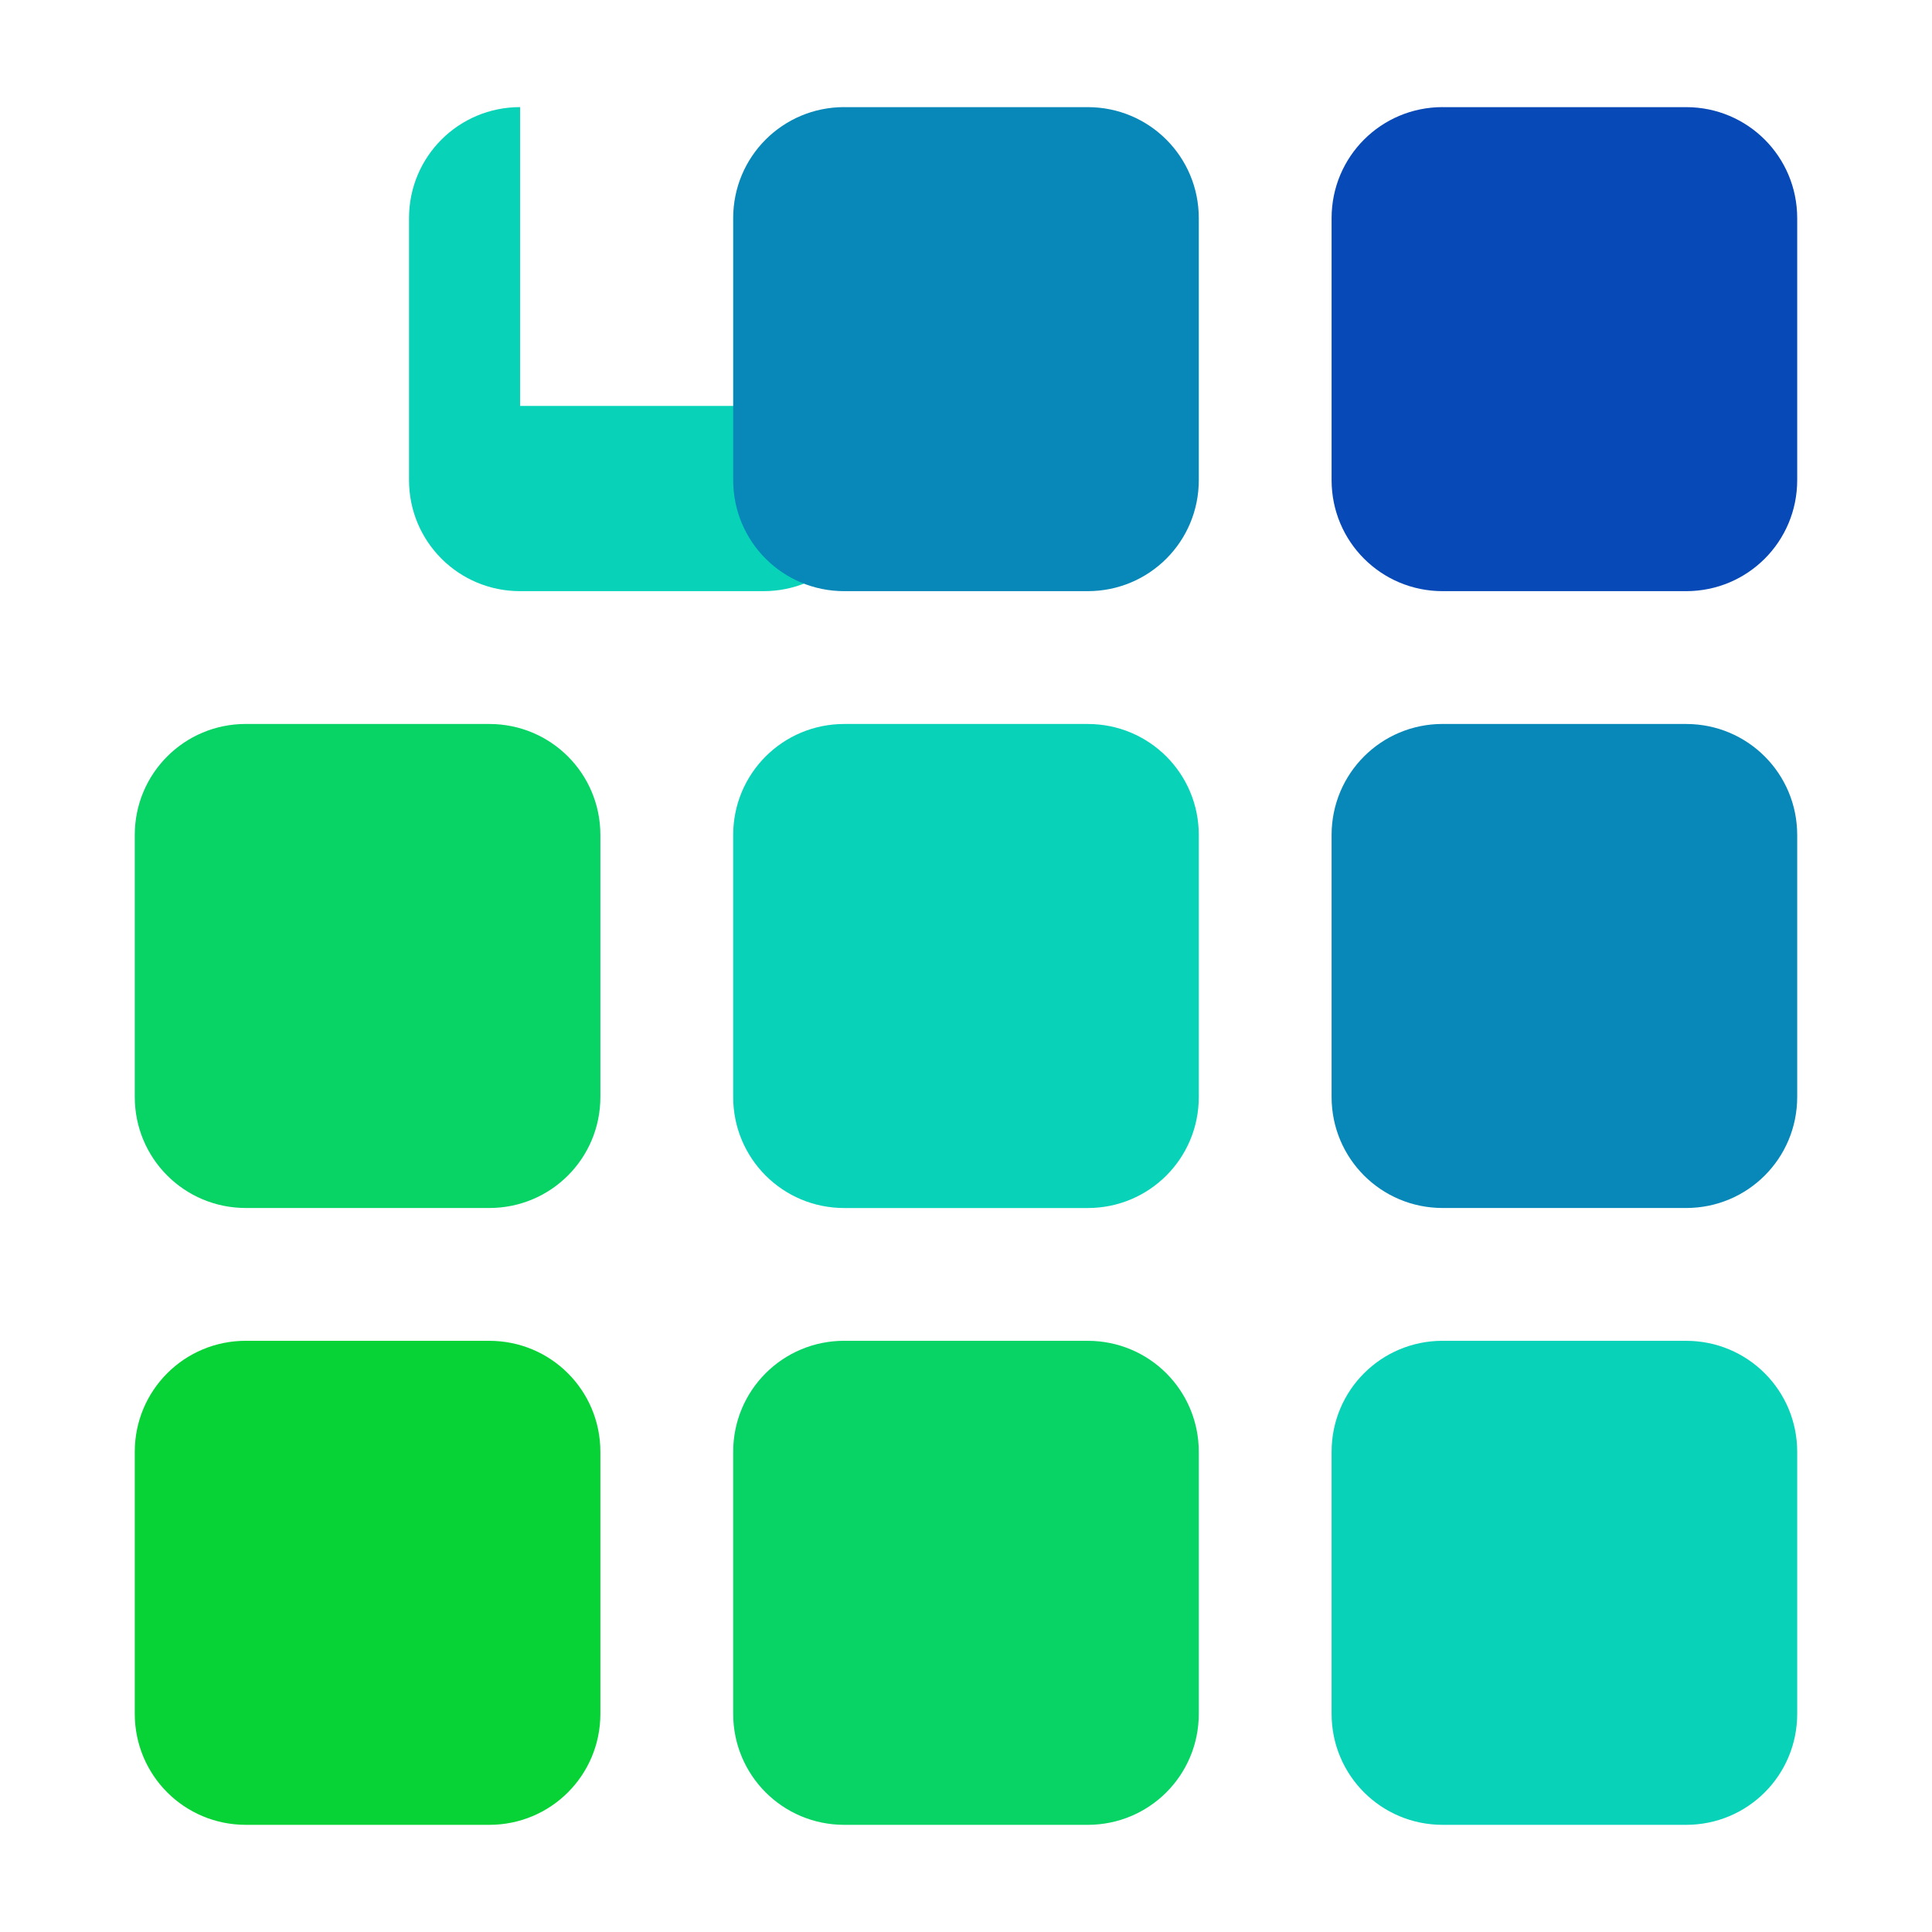 <?xml version="1.0" encoding="UTF-8" standalone="no"?>
<svg
   width="64"
   height="64"
   version="1.1"
   id="svg73"
   sodipodi:docname="com.system76.CosmicAppLibrary.svg"
   inkscape:version="1.4.2 (ebf0e940d0, 2025-05-08)"
   xmlns:inkscape="http://www.inkscape.org/namespaces/inkscape"
   xmlns:sodipodi="http://sodipodi.sourceforge.net/DTD/sodipodi-0.dtd"
   xmlns="http://www.w3.org/2000/svg"
   xmlns:svg="http://www.w3.org/2000/svg"
   xmlns:rdf="http://www.w3.org/1999/02/22-rdf-syntax-ns#"
   xmlns:cc="http://creativecommons.org/ns#"
   xmlns:dc="http://purl.org/dc/elements/1.1/">
  <sodipodi:namedview
     pagecolor="#01012c"
     bordercolor="#666666"
     borderopacity="1"
     objecttolerance="10"
     gridtolerance="10"
     guidetolerance="10"
     inkscape:pageopacity="0"
     inkscape:pageshadow="2"
     inkscape:window-width="1366"
     inkscape:window-height="731"
     id="namedview75"
     showgrid="false"
     inkscape:zoom="6.8757232"
     inkscape:cx="15.271121"
     inkscape:cy="26.760821"
     inkscape:window-x="0"
     inkscape:window-y="0"
     inkscape:window-maximized="1"
     inkscape:current-layer="g877"
     inkscape:document-rotation="0"
     inkscape:pagecheckerboard="0"
     inkscape:showpageshadow="2"
     inkscape:deskcolor="#d1d1d1" />
  <defs
     id="defs29">
    <inkscape:path-effect
       effect="tiling"
       id="path-effect1"
       is_visible="true"
       lpeversion="1.3.1"
       unit="px"
       seed="1;1"
       lpesatellites="#path9 | #path2 | #path10 | #path11 | #path5 | #path6 | #path7 | #path8"
       num_rows="3"
       num_cols="3"
       gapx="4"
       gapy="4"
       offset="0"
       offset_type="false"
       scale="0"
       rotate="0"
       mirrorrowsx="false"
       mirrorrowsy="false"
       mirrorcolsx="false"
       mirrorcolsy="false"
       mirrortrans="false"
       shrink_interp="false"
       split_items="true"
       link_styles="false"
       interpolate_scalex="false"
       interpolate_scaley="true"
       interpolate_rotatex="false"
       interpolate_rotatey="true"
       random_scale="false"
       random_rotate="false"
       random_gap_y="false"
       random_gap_x="false"
       transformorigin="" />
    <filter
       style="color-interpolation-filters:sRGB;"
       inkscape:label="Blur"
       id="filter6"
       x="-0.044"
       y="-0.044"
       width="1.088"
       height="1.088">
      <feGaussianBlur
         stdDeviation="1 1"
         result="blur"
         id="feGaussianBlur6" />
    </filter>
    <filter
       style="color-interpolation-filters:sRGB;"
       inkscape:label="Blur"
       id="filter7"
       x="-0.098"
       y="-0.098"
       width="1.196"
       height="1.196">
      <feGaussianBlur
         stdDeviation="2 2"
         result="blur"
         id="feGaussianBlur7" />
    </filter>
  </defs>
  <g
     id="g877"
     transform="matrix(1.1,0,0,1.1,-3.185,-3.207)">
    <path
       style="fill:#08d3b8;fill-opacity:1;stroke:none;stroke-width:1.926;stroke-linecap:round;stroke-linejoin:round;stroke-dasharray:none"
       id="rect1"
       width="14.021"
       height="14.576"
       x="8.259"
       y="8.998"
       rx="3.345"
       ry="3.345"
       inkscape:path-effect="#path-effect1"
       sodipodi:type="rect"
       d="m 11.603,8.998 h 7.332 c 1.853,0 3.345,1.492 3.345,3.345 V 20.229 c 0,1.853 -1.492,3.345 -3.345,3.345 h -7.332 c -1.853,0 -3.345,-1.492 -3.345,-3.345 v -7.887 c 0,-1.853 1.492,-3.345 3.345,-3.345 z"
       transform="translate(-1.304,-2.856)" />
    <path
       transform="translate(34.738,-2.856)"
       style="fill:#0849b8;fill-opacity:1;stroke:none;stroke-width:1.926;stroke-linecap:round;stroke-linejoin:round;stroke-dasharray:none"
       id="path2"
       d="m 11.603,8.998 h 7.332 c 1.853,0 3.345,1.492 3.345,3.345 V 20.229 c 0,1.853 -1.492,3.345 -3.345,3.345 h -7.332 c -1.853,0 -3.345,-1.492 -3.345,-3.345 v -7.887 c 0,-1.853 1.492,-3.345 3.345,-3.345 z" />
    <path
       transform="translate(34.738,15.72)"
       style="fill:#0888b8;fill-opacity:1;stroke:none;stroke-width:1.926;stroke-linecap:round;stroke-linejoin:round;stroke-dasharray:none"
       id="path5"
       d="m 11.603,8.998 h 7.332 c 1.853,0 3.345,1.492 3.345,3.345 V 20.229 c 0,1.853 -1.492,3.345 -3.345,3.345 h -7.332 c -1.853,0 -3.345,-1.492 -3.345,-3.345 v -7.887 c 0,-1.853 1.492,-3.345 3.345,-3.345 z" />
    <path
       transform="translate(-1.304,34.296)"
       style="fill:#08d336;fill-opacity:1;stroke:none;stroke-width:1.926;stroke-linecap:round;stroke-linejoin:round;stroke-dasharray:none"
       id="path6"
       d="m 11.603,8.998 h 7.332 c 1.853,0 3.345,1.492 3.345,3.345 V 20.229 c 0,1.853 -1.492,3.345 -3.345,3.345 h -7.332 c -1.853,0 -3.345,-1.492 -3.345,-3.345 v -7.887 c 0,-1.853 1.492,-3.345 3.345,-3.345 z" />
    <path
       transform="translate(16.717,34.296)"
       style="fill:#08d365;fill-opacity:1;stroke:none;stroke-width:1.926;stroke-linecap:round;stroke-linejoin:round;stroke-dasharray:none"
       id="path7"
       d="m 11.603,8.998 h 7.332 c 1.853,0 3.345,1.492 3.345,3.345 V 20.229 c 0,1.853 -1.492,3.345 -3.345,3.345 h -7.332 c -1.853,0 -3.345,-1.492 -3.345,-3.345 v -7.887 c 0,-1.853 1.492,-3.345 3.345,-3.345 z" />
    <path
       transform="translate(34.738,34.296)"
       style="fill:#08d3b8;fill-opacity:1;stroke:none;stroke-width:1.926;stroke-linecap:round;stroke-linejoin:round;stroke-dasharray:none"
       id="path8"
       d="m 11.603,8.998 h 7.332 c 1.853,0 3.345,1.492 3.345,3.345 V 20.229 c 0,1.853 -1.492,3.345 -3.345,3.345 h -7.332 c -1.853,0 -3.345,-1.492 -3.345,-3.345 v -7.887 c 0,-1.853 1.492,-3.345 3.345,-3.345 z" />
    <path
       transform="translate(16.717,-2.856)"
       style="fill:#0888b8;fill-opacity:1;stroke:none;stroke-width:1.926;stroke-linecap:round;stroke-linejoin:round;stroke-dasharray:none"
       id="path9"
       d="m 11.603,8.998 h 7.332 c 1.853,0 3.345,1.492 3.345,3.345 V 20.229 c 0,1.853 -1.492,3.345 -3.345,3.345 h -7.332 c -1.853,0 -3.345,-1.492 -3.345,-3.345 v -7.887 c 0,-1.853 1.492,-3.345 3.345,-3.345 z" />
    <path
       transform="translate(-1.304,15.72)"
       style="fill:#08d365;fill-opacity:1;stroke:none;stroke-width:1.926;stroke-linecap:round;stroke-linejoin:round;stroke-dasharray:none"
       id="path10"
       d="m 11.603,8.998 h 7.332 c 1.853,0 3.345,1.492 3.345,3.345 V 20.229 c 0,1.853 -1.492,3.345 -3.345,3.345 h -7.332 c -1.853,0 -3.345,-1.492 -3.345,-3.345 v -7.887 c 0,-1.853 1.492,-3.345 3.345,-3.345 z" />
    <path
       style="fill:#08d3b8;fill-opacity:1;stroke:none;stroke-width:1.926;stroke-linecap:round;stroke-linejoin:round;stroke-dasharray:none"
       id="path11"
       d="m 28.32,24.718 h 7.332 c 1.853,0 3.345,1.492 3.345,3.345 v 7.887 c 0,1.853 -1.492,3.345 -3.345,3.345 h -7.332 c -1.853,0 -3.345,-1.492 -3.345,-3.345 v -7.887 c 0,-1.853 1.492,-3.345 3.345,-3.345 z" />
  </g>
</svg>
